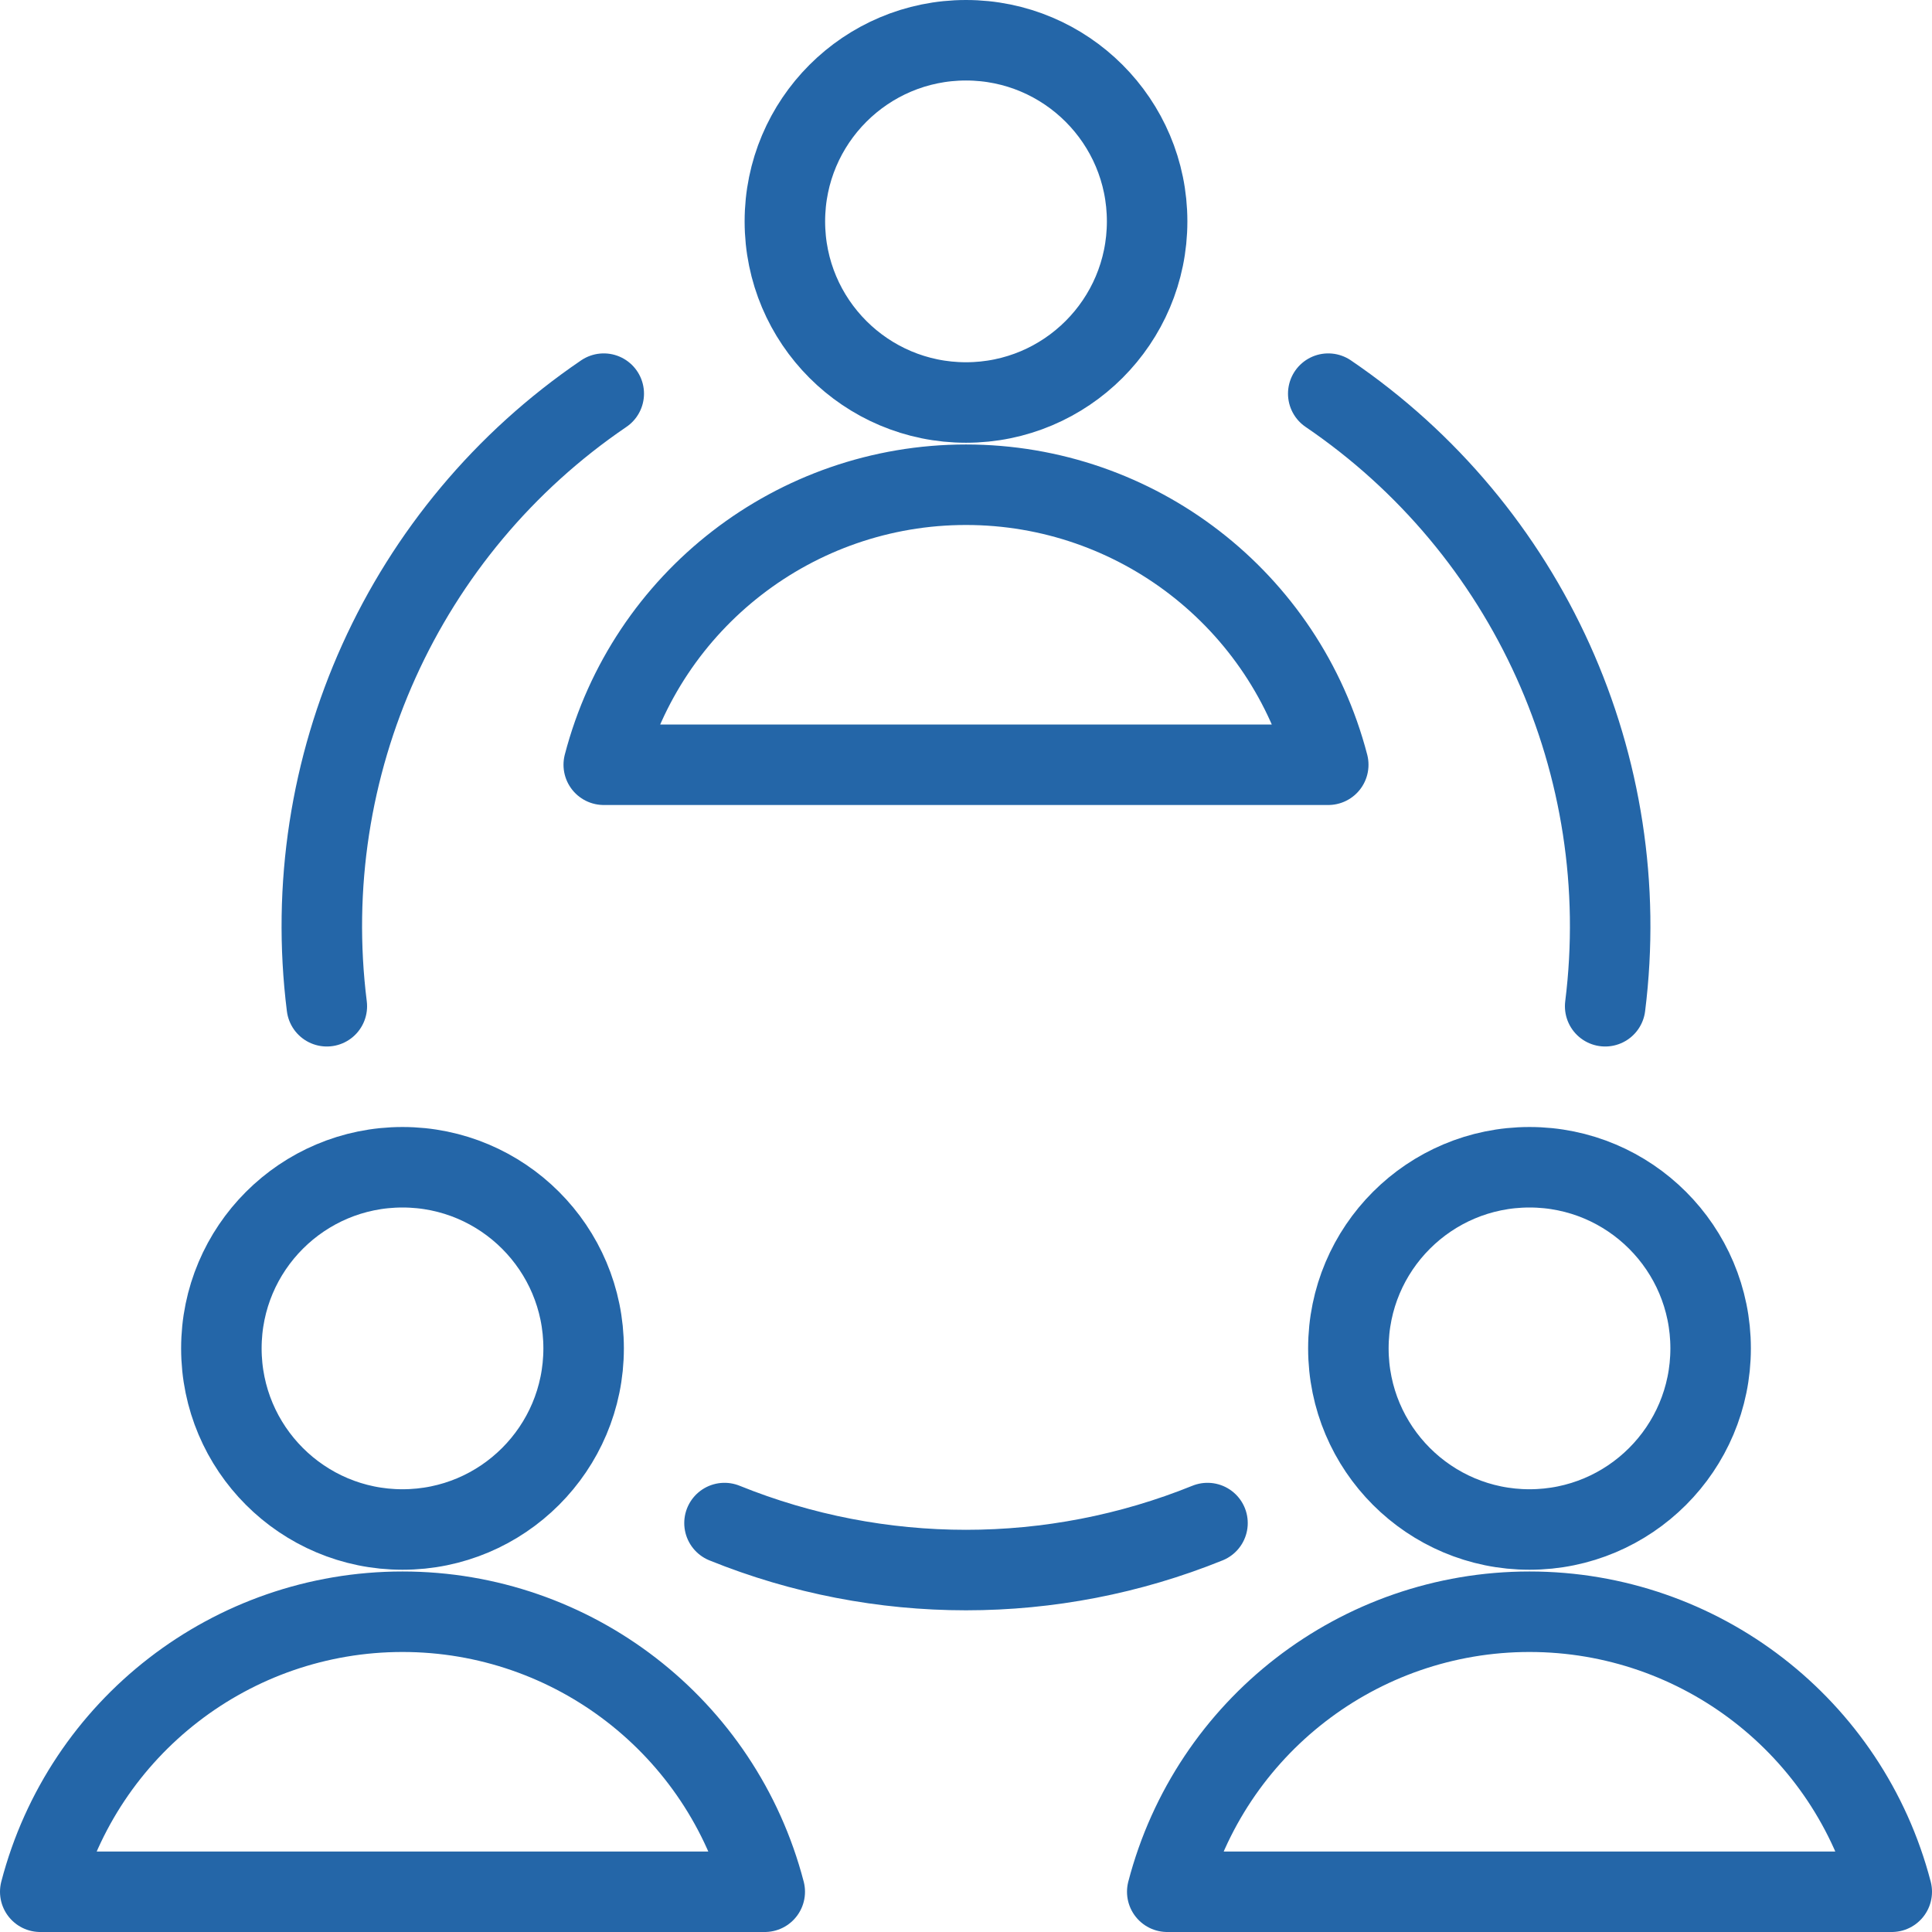 <svg width="48" height="48" viewBox="0 0 48 48" fill="none" xmlns="http://www.w3.org/2000/svg">
<path d="M30 37.84C26.151 39.397 21.849 39.397 18 37.84M33 9.78C37.97 13.159 40.627 19.037 39.88 25M15 9.78C10.03 13.159 7.373 19.037 8.12 25M19.5 5.5C19.5 7.985 21.515 10 24 10C26.485 10 28.5 7.985 28.5 5.5C28.5 3.015 26.485 1 24 1C21.515 1 19.5 3.015 19.5 5.5ZM33 19C31.933 14.903 28.234 12.043 24 12.043C19.766 12.043 16.067 14.903 15 19H33ZM5.5 33.5C5.5 35.985 7.515 38 10 38C12.485 38 14.5 35.985 14.5 33.5C14.5 31.015 12.485 29 10 29C7.515 29 5.5 31.015 5.5 33.5ZM19 47C17.933 42.903 14.234 40.043 10 40.043C5.766 40.043 2.067 42.903 1 47H19ZM33.5 33.5C33.5 35.985 35.515 38 38 38C40.485 38 42.5 35.985 42.5 33.5C42.5 31.015 40.485 29 38 29C35.515 29 33.5 31.015 33.5 33.5ZM47 47C45.933 42.903 42.234 40.043 38 40.043C33.766 40.043 30.067 42.903 29 47H47Z" stroke="#2466A8" stroke-width="2" stroke-linecap="round" stroke-linejoin="round"/>
</svg>
